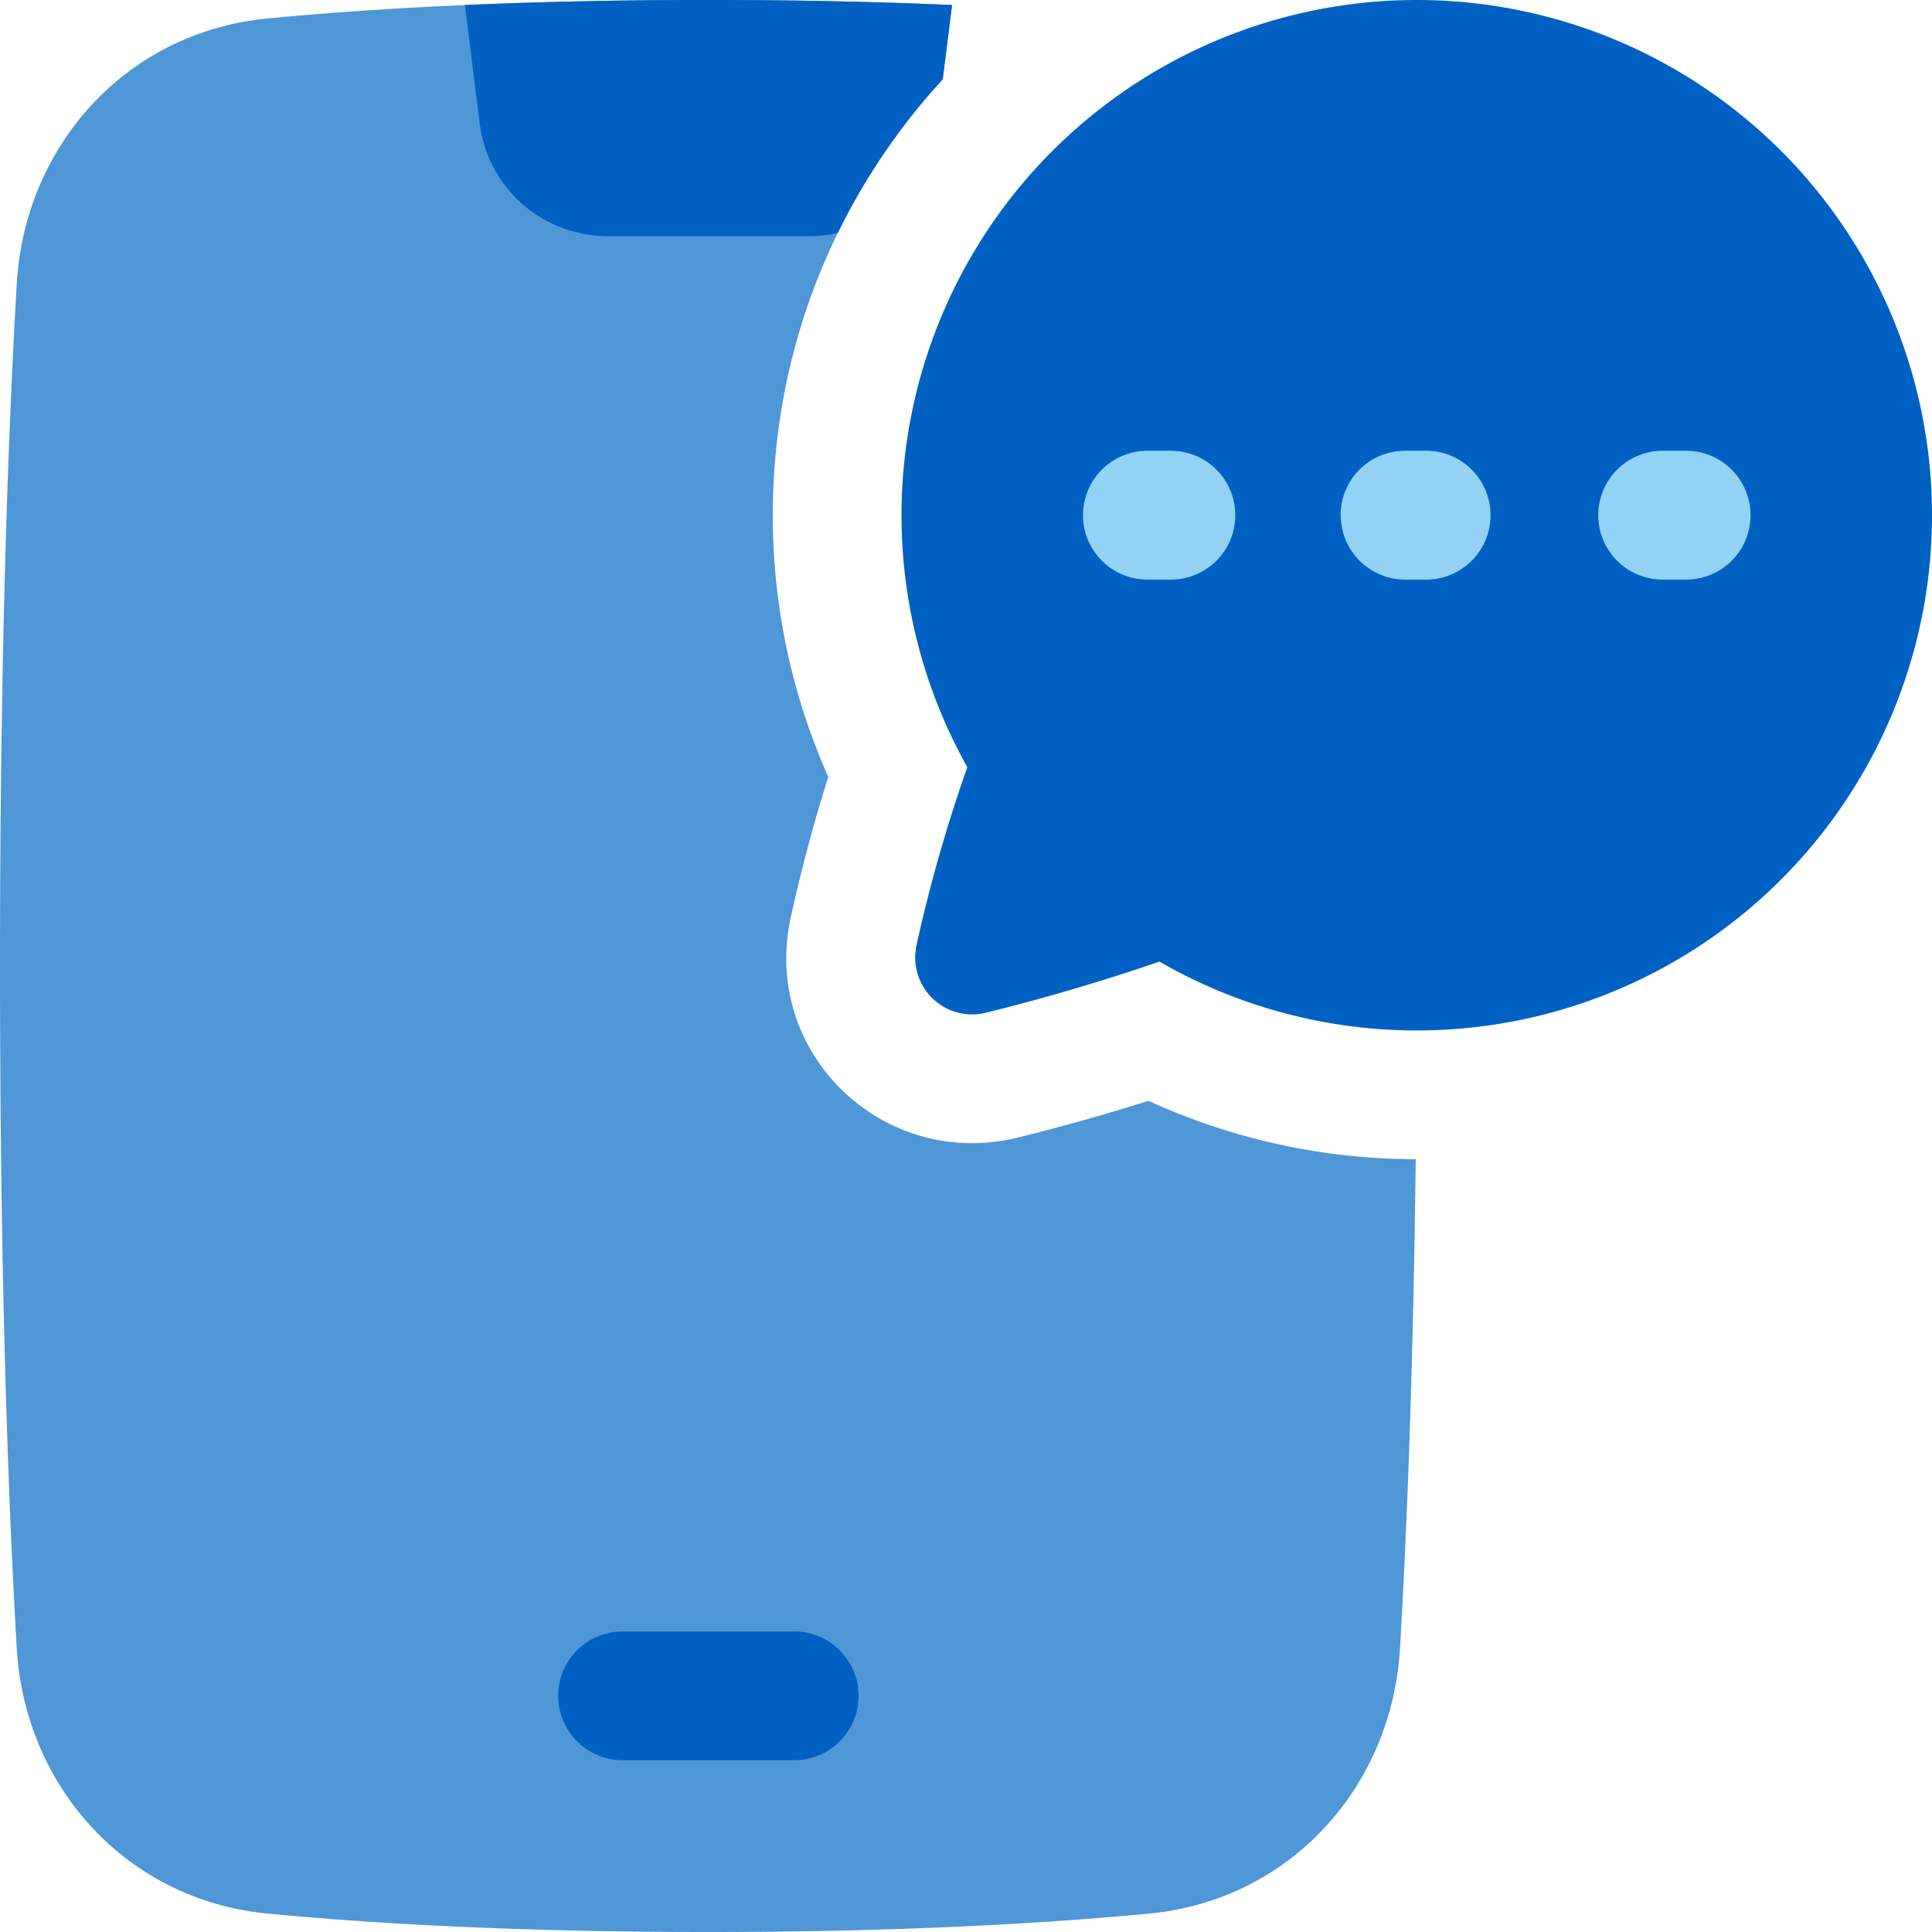 <svg xmlns="http://www.w3.org/2000/svg" width="22" height="22" fill="none"><path fill="#4F97D6" d="M10.84.057A63.51 63.51 0 0 0 8.068 0c-2.211 0-3.864.099-5.02.21C1.437.364.283 1.658.191 3.23.098 4.82 0 7.363 0 11c0 3.637.098 6.18.191 7.77.092 1.572 1.246 2.866 2.856 3.02 1.156.111 2.809.21 5.02.21 2.21 0 3.863-.1 5.02-.21 1.61-.154 2.763-1.448 2.855-3.02.073-1.248.15-3.082.179-5.57a7.31 7.31 0 0 1-3.043-.665c-.483.152-.994.298-1.496.42-1.513.369-2.915-.95-2.578-2.506a18.29 18.29 0 0 1 .428-1.602 7.313 7.313 0 0 1-.632-2.98c0-1.915.733-3.657 1.935-4.963l.106-.846Z"/><path fill="#0061C2" fillRule="evenodd" d="M6.356 19.311a.733.733 0 0 1 .733-.733h1.955a.733.733 0 1 1 0 1.466H7.09a.733.733 0 0 1-.733-.733Z" clipRule="evenodd"/><path fill="#0061C2" d="M9.54 2.653a1.47 1.47 0 0 1-.323.036h-2.3a1.467 1.467 0 0 1-1.455-1.285L5.294.057A63.505 63.505 0 0 1 8.067 0c1.048 0 1.97.022 2.774.057l-.106.846a7.347 7.347 0 0 0-1.195 1.75Z"/><path fill="#0061C2" fillRule="evenodd" d="M16.133 0a5.867 5.867 0 1 1-2.93 10.95c-.647.222-1.304.416-1.968.58a.648.648 0 0 1-.797-.771c.15-.694.359-1.406.577-2.023A5.867 5.867 0 0 1 16.134 0Z" clipRule="evenodd"/><path fill="#92D2F4" fillRule="evenodd" d="M13.066 5.133a.733.733 0 1 0 0 1.467h.267a.733.733 0 1 0 0-1.467h-.267Zm2.2.734A.733.733 0 0 1 16 5.133h.266a.734.734 0 0 1 0 1.467H16a.734.734 0 0 1-.733-.733Zm3.667-.734a.733.733 0 1 0 0 1.467h.267a.733.733 0 0 0 0-1.467h-.267Z" clipRule="evenodd"/></svg>
